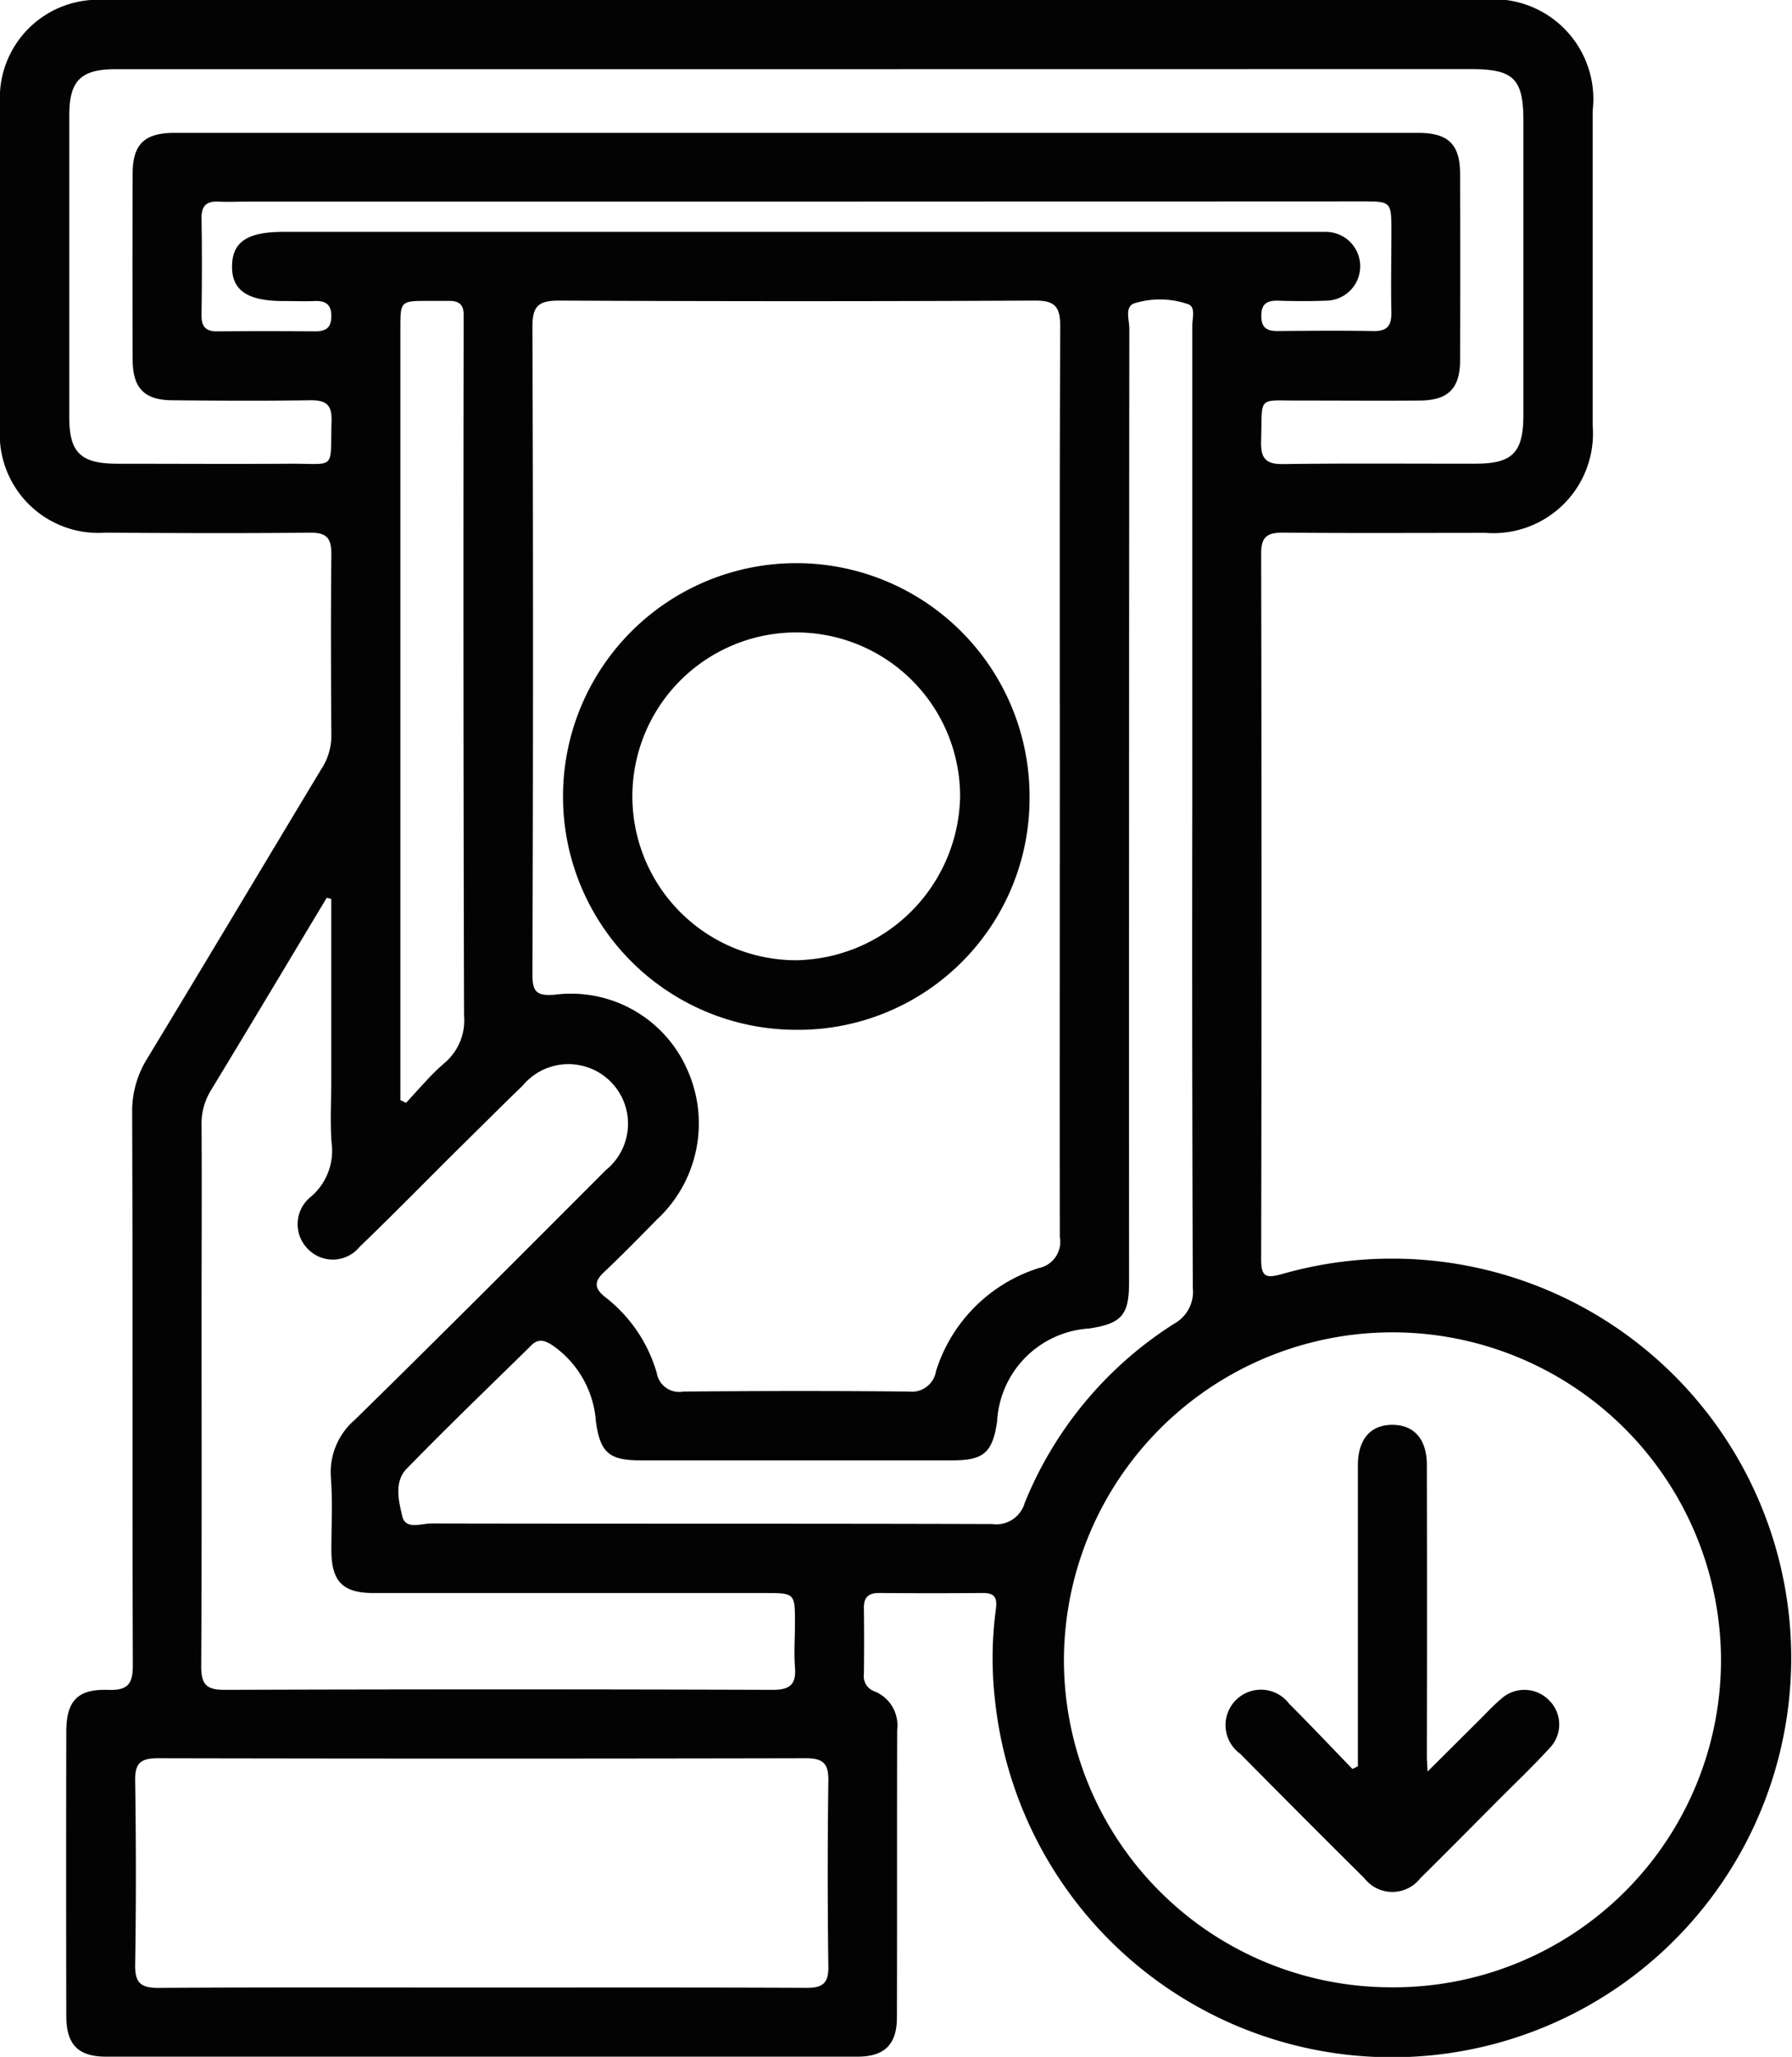 <svg xmlns="http://www.w3.org/2000/svg" width="39.5" height="45.328" viewBox="0 0 39.5 45.328">
  <g id="Grupo_68" data-name="Grupo 68" transform="translate(-368.813 -32.942)">
    <path id="Trazado_100" data-name="Trazado 100" d="M386.361,32.942h15.1a2.2,2.2,0,0,1,2.458,2.443q0,3.467,0,6.934a2.195,2.195,0,0,1-2.355,2.366c-1.49,0-2.981.009-4.471-.005-.346,0-.481.087-.481.46q.016,7.778,0,15.555c0,.379.1.422.448.327a8.8,8.8,0,1,1-6.315,9.386,8.1,8.1,0,0,1,.019-2c.035-.268-.029-.363-.3-.361-.76.007-1.52.006-2.281,0-.23,0-.331.1-.328.327q.009.73,0,1.46a.354.354,0,0,0,.242.384.806.806,0,0,1,.492.843c-.007,2.113,0,4.227-.006,6.34,0,.595-.272.863-.87.864q-8.279,0-16.558,0c-.622,0-.88-.266-.881-.9q-.006-3.125,0-6.249c0-.691.244-.957.929-.934.426.014.539-.129.538-.545-.014-4.06,0-8.12-.015-12.179a2.2,2.2,0,0,1,.339-1.2c1.285-2.119,2.553-4.248,3.832-6.37a1.337,1.337,0,0,0,.22-.726c-.009-1.338-.014-2.676,0-4.014,0-.363-.119-.471-.474-.467-1.5.015-3.01.009-4.516,0a2.172,2.172,0,0,1-2.315-2.311q-.006-3.58,0-7.162a2.163,2.163,0,0,1,2.264-2.269Q378.721,32.938,386.361,32.942Zm5.813,17.228c0-3.344-.007-6.688.009-10.032,0-.429-.107-.574-.556-.572q-5.244.026-10.488,0c-.459,0-.592.12-.59.586q.026,7.113,0,14.227c0,.372.042.522.487.484a2.8,2.8,0,0,1,2.927,1.652,2.89,2.89,0,0,1-.675,3.307c-.383.391-.766.782-1.164,1.157-.223.21-.207.361.029.547a3.255,3.255,0,0,1,1.136,1.67.5.5,0,0,0,.586.412c1.657-.014,3.314-.017,4.97,0a.54.54,0,0,0,.6-.451,3.469,3.469,0,0,1,2.264-2.27.59.59,0,0,0,.465-.687C392.169,56.859,392.174,53.515,392.174,50.171Zm7.267,26.566a7.216,7.216,0,0,0,7.307-7.255,7.242,7.242,0,0,0-14.483-.038A7.213,7.213,0,0,0,399.441,76.736ZM376.115,52.751l-.1-.025c-.852,1.419-1.7,2.839-2.559,4.254a1.411,1.411,0,0,0-.2.777c.008,1.383,0,2.767,0,4.151,0,2.585.007,5.169-.008,7.754,0,.4.113.52.516.519q6.043-.02,12.087,0c.386,0,.514-.129.485-.5-.025-.318,0-.638,0-.958,0-.674,0-.675-.664-.675q-4.31,0-8.621,0c-.684,0-.929-.252-.934-.938,0-.532.029-1.066-.01-1.6a1.526,1.526,0,0,1,.531-1.283c1.857-1.82,3.693-3.66,5.53-5.5a1.313,1.313,0,1,0-1.832-1.864c-.469.455-.932.917-1.4,1.378-.734.728-1.457,1.467-2.2,2.182a.762.762,0,0,1-1.14.039.772.772,0,0,1,.056-1.136,1.327,1.327,0,0,0,.47-1.2c-.035-.453-.007-.912-.007-1.368Zm10.251-18.284q-7.5,0-15.006,0c-.764,0-1.019.253-1.02,1.01q0,3.329,0,6.659c0,.78.253,1.023,1.051,1.025,1.262,0,2.524.008,3.786,0,1.062-.008.912.17.944-.946.012-.385-.152-.457-.488-.452-1,.015-2.007.01-3.01,0-.625,0-.884-.264-.886-.893q-.008-2.052,0-4.1c0-.65.26-.9.923-.9q13.707,0,27.413,0c.663,0,.922.253.924.9q.008,2.053,0,4.105c0,.628-.262.889-.886.894-.867.007-1.733,0-2.6,0-1.007.009-.869-.141-.9.9-.01.371.1.506.487.5,1.414-.02,2.828-.006,4.242-.009.813,0,1.051-.245,1.052-1.071q0-3.238,0-6.477c0-.937-.212-1.147-1.159-1.147Zm-6.98,42.275c2.4,0,4.806-.005,7.209.006.351,0,.482-.1.477-.465q-.028-2.053,0-4.106c.005-.386-.13-.489-.5-.488q-7.14.015-14.28,0c-.37,0-.506.1-.5.488.02,1.354.022,2.707,0,4.06-.007.409.131.515.524.512C374.672,76.734,377.029,76.742,379.386,76.742Zm15.708-26q0-5.314,0-10.628c0-.161.077-.4-.085-.466a1.9,1.9,0,0,0-1.161-.031c-.261.06-.142.368-.142.563q-.009,10.514-.006,21.027c0,.718-.166.9-.875,1.011a2.167,2.167,0,0,0-2.033,2.047c-.1.685-.293.859-.979.859q-3.444,0-6.887,0c-.687,0-.885-.173-.978-.859a2.233,2.233,0,0,0-.928-1.656c-.16-.11-.32-.192-.49-.025-.921.906-1.854,1.8-2.755,2.727-.279.287-.174.713-.094,1.048.071.3.42.155.642.155,4.12.009,8.241,0,12.361.013a.648.648,0,0,0,.714-.459,8.408,8.408,0,0,1,3.307-3.962.8.8,0,0,0,.4-.783Q395.086,56.034,395.094,50.743Zm-8.73-13.357H374.232c-.2,0-.4.01-.593,0-.267-.015-.388.084-.384.367.012.714.009,1.429,0,2.143,0,.255.1.352.354.349q1.072-.011,2.144,0c.242,0,.363-.074.363-.339s-.137-.338-.372-.329-.456,0-.684,0c-.8,0-1.145-.24-1.132-.783.012-.523.343-.741,1.128-.741h22.622c.122,0,.244,0,.365,0a.758.758,0,1,1-.012,1.516c-.35.014-.7.011-1.049,0-.238-.006-.367.065-.367.335s.129.336.368.334c.7-.006,1.4-.012,2.1,0,.3.006.4-.108.4-.4-.014-.592,0-1.186,0-1.778,0-.679,0-.679-.659-.679Zm-8.726,19.8.125.06c.282-.3.542-.616.851-.88a1.227,1.227,0,0,0,.428-1.037q-.021-7.544-.009-15.09c0-.122,0-.244,0-.365,0-.213-.1-.3-.309-.3-.152,0-.3,0-.456,0-.629,0-.63,0-.63.617V57.187Z" fill="#030303"/>
    <path id="Trazado_101" data-name="Trazado 101" d="M397.211,66.514a5.142,5.142,0,1,1,5.176-5.122A5.1,5.1,0,0,1,397.211,66.514Zm3.645-5.133a3.612,3.612,0,1,0-3.618,3.6A3.677,3.677,0,0,0,400.856,61.38Z" transform="translate(-10.88 -10.878)" fill="#030303"/>
    <path id="Trazado_102" data-name="Trazado 102" d="M422.426,99.384V94.7c0-.653,0-1.307,0-1.96.005-.566.28-.88.757-.881s.762.314.763.876q.007,3.213,0,6.426c0,.075.007.15.016.339l1.131-1.125c.162-.16.316-.33.49-.476a.759.759,0,0,1,1.067.041.744.744,0,0,1,.011,1.033c-.378.415-.786.8-1.183,1.2-.557.56-1.112,1.122-1.675,1.677a.781.781,0,0,1-1.235,0q-1.375-1.365-2.736-2.742a.78.78,0,1,1,1.081-1.1c.472.471.929.956,1.393,1.435Z" transform="translate(-23.682 -27.518)" fill="#030303"/>
  </g>
</svg>
